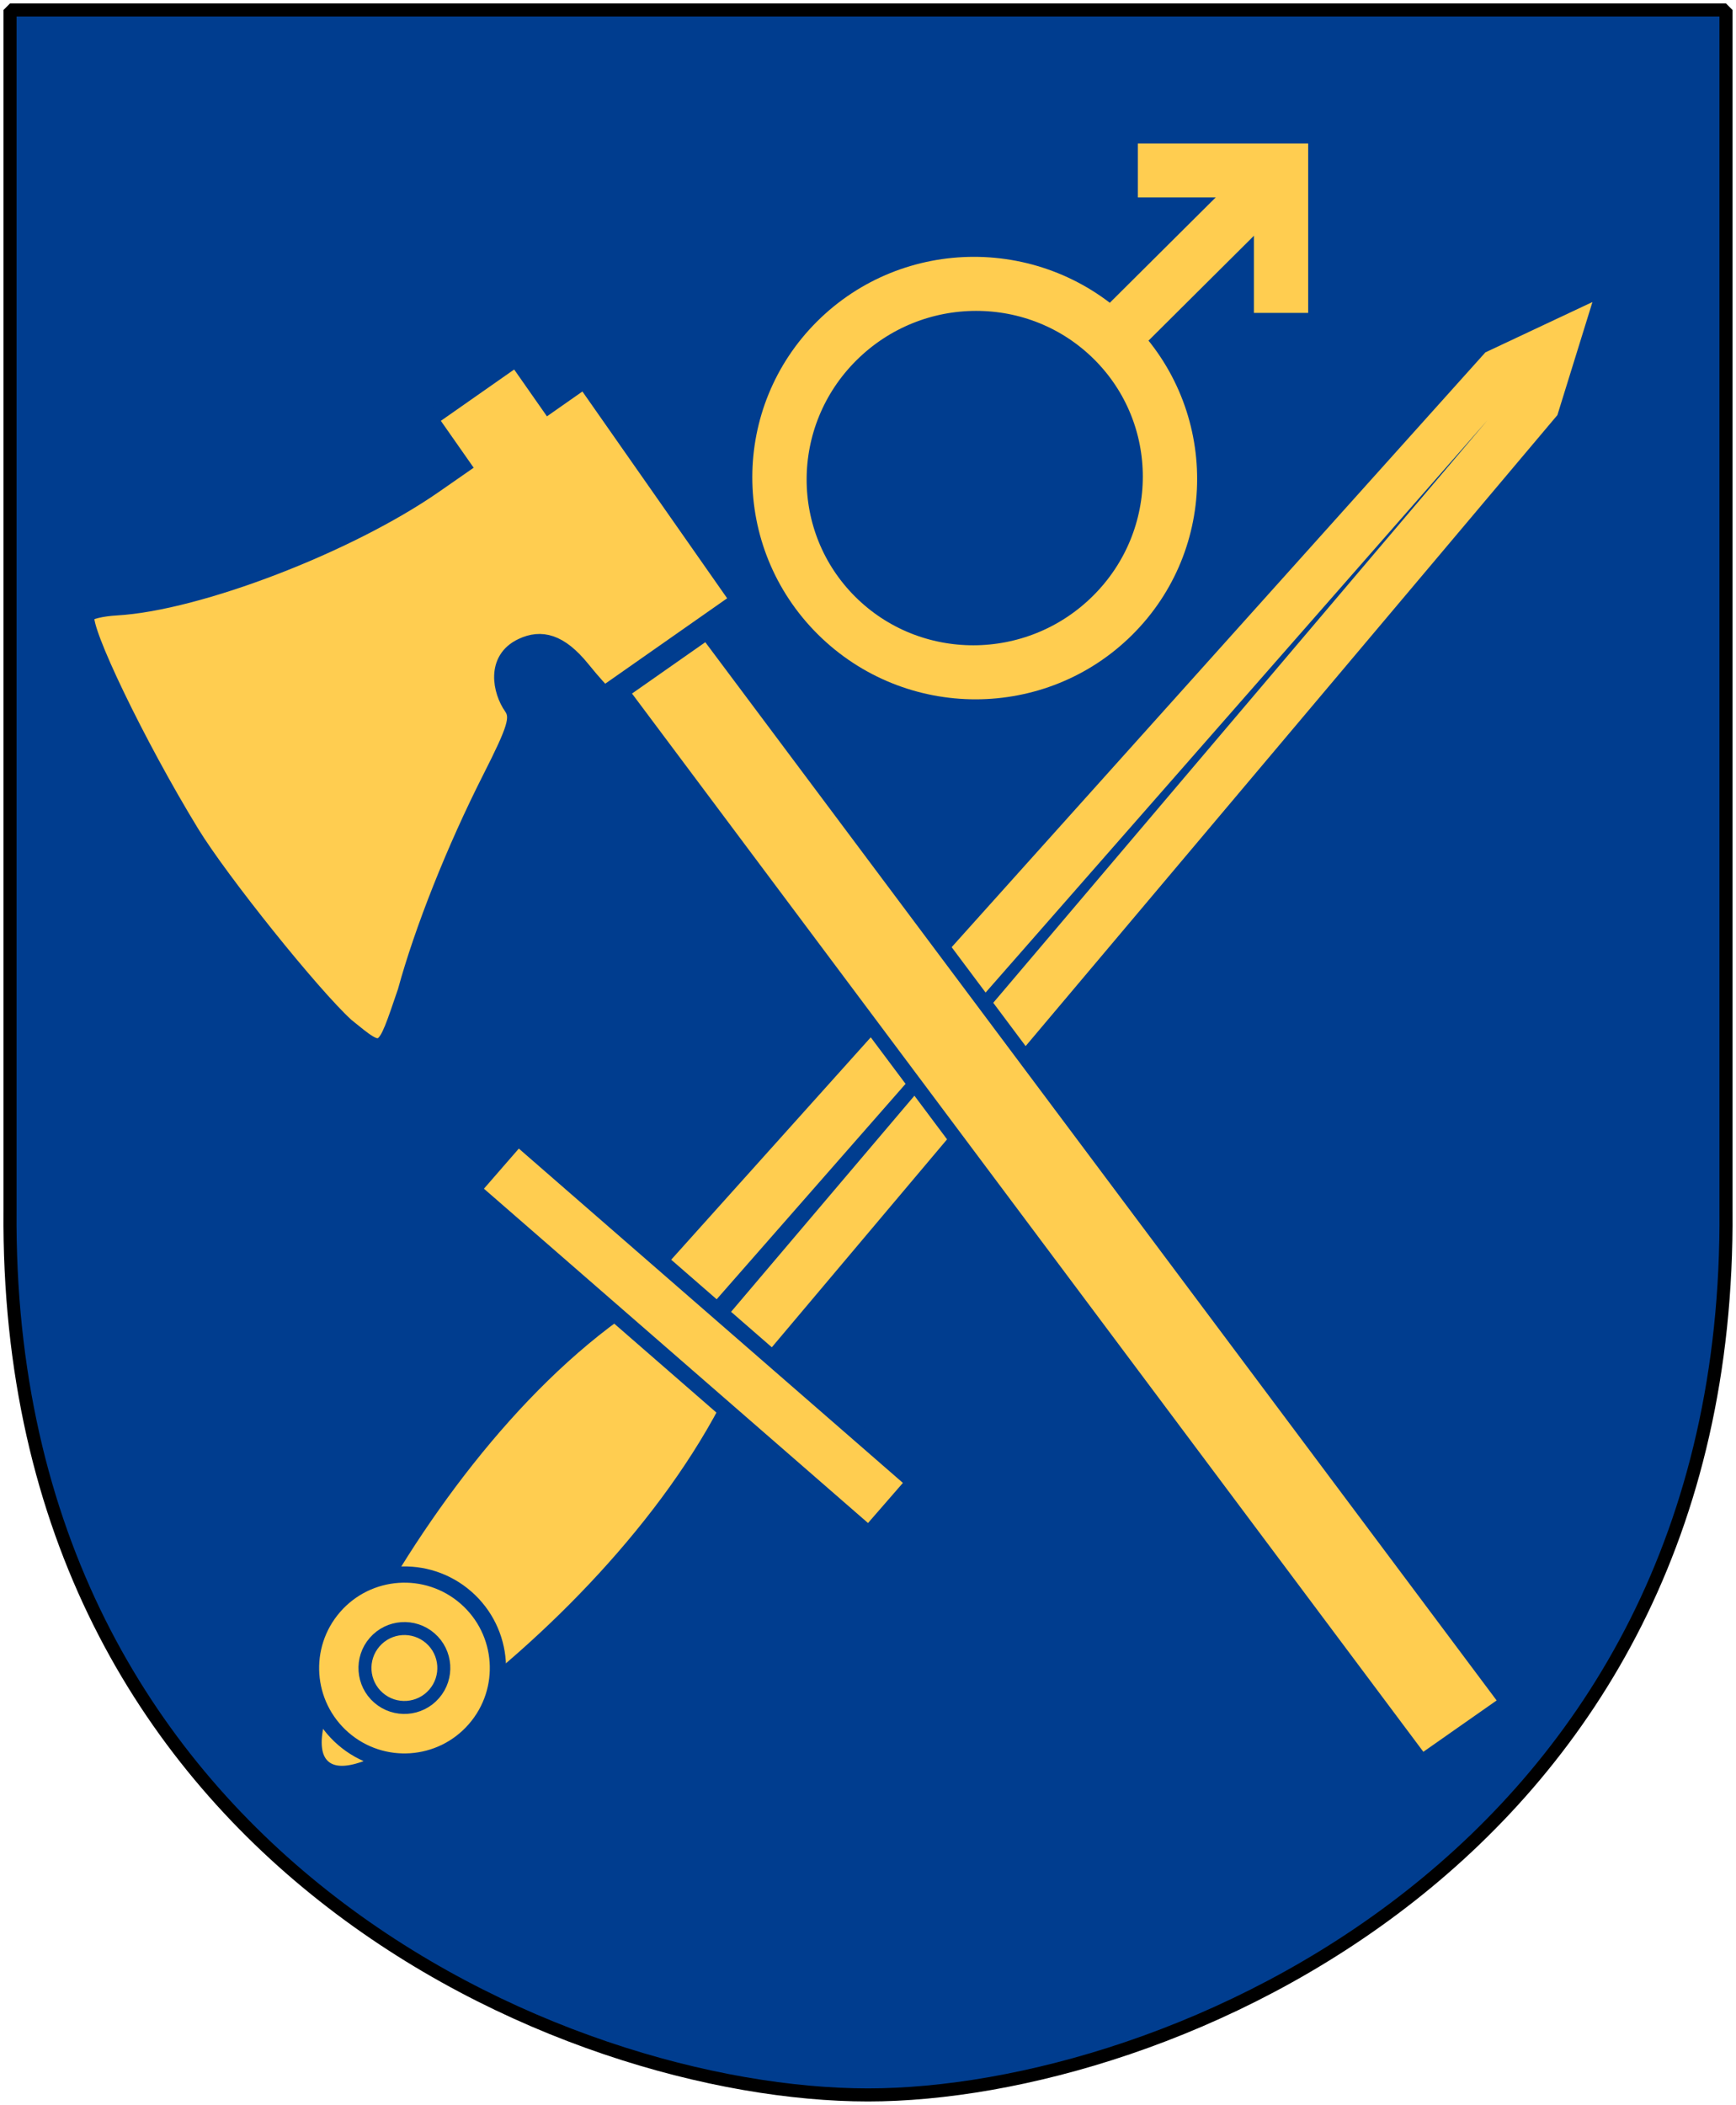 <?xml version="1.0" encoding="UTF-8" standalone="no"?>
<!-- Created with Inkscape (http://www.inkscape.org/) -->
<svg
   xmlns:dc="http://purl.org/dc/elements/1.1/"
   xmlns:cc="http://web.resource.org/cc/"
   xmlns:xlink="http://www.w3.org/1999/xlink"
   xmlns:rdf="http://www.w3.org/1999/02/22-rdf-syntax-ns#"
   xmlns:svg="http://www.w3.org/2000/svg"
   xmlns="http://www.w3.org/2000/svg"
   version="1.0"
   width="251"
   height="304.2"
   id="svg4166">
  <defs
     id="defs4168" />
  <path
     d="M 249.551,1.44 L 125.5,1.44 L 1.45,1.44 L 1.45,174.936 C 0.682,268.657 81.739,302.756 125.5,302.756 C 168.494,302.756 250.318,268.657 249.551,174.936 L 249.551,1.44 z "
     style="color:#000000;fill:#003d8f;fill-opacity:1;fill-rule:nonzero;stroke:none;stroke-width:1.888;stroke-linecap:round;stroke-linejoin:bevel;marker:none;marker-start:none;marker-mid:none;marker-end:none;stroke-miterlimit:4;stroke-dashoffset:0;stroke-opacity:1;visibility:visible;display:block"
     id="Shield" />
  <g
     transform="matrix(2.616,0,0,2.601,-829.376,-1249.081)"
     style="stroke:#ffcd50;stroke-opacity:1"
     id="Mars_symbol">
    <path
       d="M 387.95,489.603 L 378.662,498.891"
       style="opacity:1;color:#000000;fill:none;fill-opacity:0.75;fill-rule:evenodd;stroke:#ffcd50;stroke-width:3;stroke-linecap:butt;stroke-linejoin:miter;marker:none;marker-start:none;marker-mid:none;marker-end:none;stroke-miterlimit:4;stroke-dasharray:none;stroke-dashoffset:0;stroke-opacity:1;visibility:visible;display:inline;overflow:visible"
       id="path26867" />
    <path
       d="M 49.396,36.705 C 49.396,45.717 42.401,53.024 33.773,53.024 C 25.144,53.024 18.149,45.717 18.149,36.705 C 18.149,27.692 25.144,20.385 33.773,20.385 C 42.401,20.385 49.396,27.692 49.396,36.705 L 49.396,36.705 z "
       transform="matrix(0.488,0.488,-0.468,0.468,371.609,473.136)"
       style="opacity:1;color:#000000;fill:none;fill-opacity:1;fill-rule:evenodd;stroke:#ffcd50;stroke-width:4.441;stroke-linecap:butt;stroke-linejoin:miter;marker:none;marker-start:none;marker-mid:none;marker-end:none;stroke-miterlimit:4;stroke-dasharray:none;stroke-dashoffset:0;stroke-opacity:1;visibility:visible;display:inline;overflow:visible"
       id="path26871" />
    <path
       d="M 379.928,489.702 C 387.842,489.702 387.842,489.702 387.842,489.702 L 387.842,497.616"
       style="fill:none;fill-rule:evenodd;stroke:#ffcd50;stroke-width:3;stroke-linecap:butt;stroke-linejoin:miter;stroke-miterlimit:4;stroke-dasharray:none;stroke-opacity:1"
       id="path27759" />
  </g>
  <g
     transform="matrix(0.354,0.308,0.308,-0.354,-108.986,240.356)"
     id="Sword">
    <path
       d="M 254.813,227.219 C 265.027,185.612 277.956,185.612 287.67,227.219 C 297.384,268.826 300.384,320.041 289.67,361.648 C 278.956,403.255 261.527,403.255 250.813,361.648 C 240.099,320.041 244.599,268.826 254.813,227.219 z "
       style="fill:#ffcd50;fill-opacity:1;fill-rule:nonzero;stroke:none;stroke-width:5;stroke-miterlimit:4;stroke-dasharray:none;stroke-opacity:1"
       id="path2198" />
    <g
       transform="translate(5.076,0)"
       id="g4551">
      <path
         d="M 244.457,371.58 L 285.873,371.58 L 279.873,757.438 L 265.165,790.794 L 250.457,757.438 L 244.457,371.58 z "
         style="fill:#ffcd50;fill-opacity:1;fill-rule:nonzero;stroke:none;stroke-width:5.001;stroke-miterlimit:4;stroke-dasharray:none;stroke-opacity:1"
         id="path2201" />
      <path
         d="M 263.156,375.062 L 264.652,742.094 L 269.156,375.062 L 263.156,375.062 z "
         style="fill:#003d8f;fill-opacity:1;fill-rule:evenodd;stroke:none;stroke-width:4;stroke-linecap:butt;stroke-linejoin:miter;stroke-miterlimit:4;stroke-dasharray:none;stroke-opacity:1"
         id="path2203" />
    </g>
    <rect
       width="161.869"
       height="21.378"
       x="189.307"
       y="358.073"
       style="fill:#ffcd50;fill-opacity:1;fill-rule:nonzero;stroke:#003d8f;stroke-width:5;stroke-miterlimit:4;stroke-dasharray:none;stroke-opacity:1"
       id="rect2206" />
    <g
       transform="translate(0,4)"
       style="fill:#003d8f;fill-opacity:1"
       id="g2208">
      <path
         d="M 317.693,37.924 C 317.699,53.828 304.808,66.724 288.904,66.724 C 273,66.724 260.108,53.828 260.114,37.924 C 260.108,22.02 273,9.124 288.904,9.124 C 304.808,9.124 317.699,22.02 317.693,37.924 L 317.693,37.924 z "
         transform="translate(-18.662,191.199)"
         style="fill:#ffcd50;fill-opacity:1;fill-rule:nonzero;stroke:#003d8f;stroke-width:5;stroke-miterlimit:4;stroke-dasharray:none;stroke-opacity:1"
         id="path2210" />
      <path
         d="M 161.624,35.904 C 161.627,43.717 155.295,50.052 147.482,50.052 C 139.67,50.052 133.337,43.717 133.34,35.904 C 133.337,28.092 139.67,21.757 147.482,21.757 C 155.295,21.757 161.627,28.092 161.624,35.904 L 161.624,35.904 z "
         transform="matrix(0.859,0,0,0.859,143.525,198.275)"
         style="fill:#ffcd50;fill-opacity:1;fill-rule:nonzero;stroke:#003d8f;stroke-width:4.656;stroke-miterlimit:4;stroke-dasharray:none;stroke-opacity:1"
         id="path2212" />
    </g>
  </g>
  <path
     d="M 89.875,99.991 L 102.209,91.354 L 217.896,245.988 L 205.562,254.624 L 89.875,99.991 z M 58.557,143.249 C 60.991,134.33 65.634,122.66 70.808,112.454 C 74.465,105.242 74.934,103.683 73.894,102.198 C 72.33,99.963 71.254,95.264 75.421,93.305 C 78.257,91.972 80.991,92.633 84.22,96.604 C 85.797,98.544 87.297,100.249 87.468,100.13 L 106.611,86.725 L 84.469,55.104 L 79.341,58.694 L 74.6,51.923 L 62.265,60.56 L 67.007,67.331 L 62.86,70.215 C 50.433,78.851 28.644,87.215 16.829,87.884 C 14.701,88.004 12.803,88.467 12.612,88.913 C 11.834,90.72 19.975,107.616 27.743,120.316 C 31.972,127.23 45.243,143.765 50.121,148.198 C 55.616,152.656 55.318,152.699 58.557,143.249 z "
     style="fill:#ffcd50;fill-opacity:1;fill-rule:evenodd;stroke:#003d8f;stroke-width:2.12;stroke-linecap:butt;stroke-linejoin:miter;stroke-miterlimit:4;stroke-dasharray:none;stroke-opacity:1"
     id="Axe1" />
  <path
     d="M 249.551,1.44 L 125.5,1.44 L 1.45,1.44 L 1.45,174.936 C 0.682,268.657 81.739,302.756 125.5,302.756 C 168.494,302.756 250.318,268.657 249.551,174.936 L 249.551,1.44 z "
     style="color:#000000;fill:none;fill-opacity:0;fill-rule:nonzero;stroke:#000000;stroke-width:1.888;stroke-linecap:round;stroke-linejoin:bevel;marker:none;marker-start:none;marker-mid:none;marker-end:none;stroke-miterlimit:4;stroke-dashoffset:0;stroke-opacity:1;visibility:visible;display:block"
     id="Frame" />
</svg>
